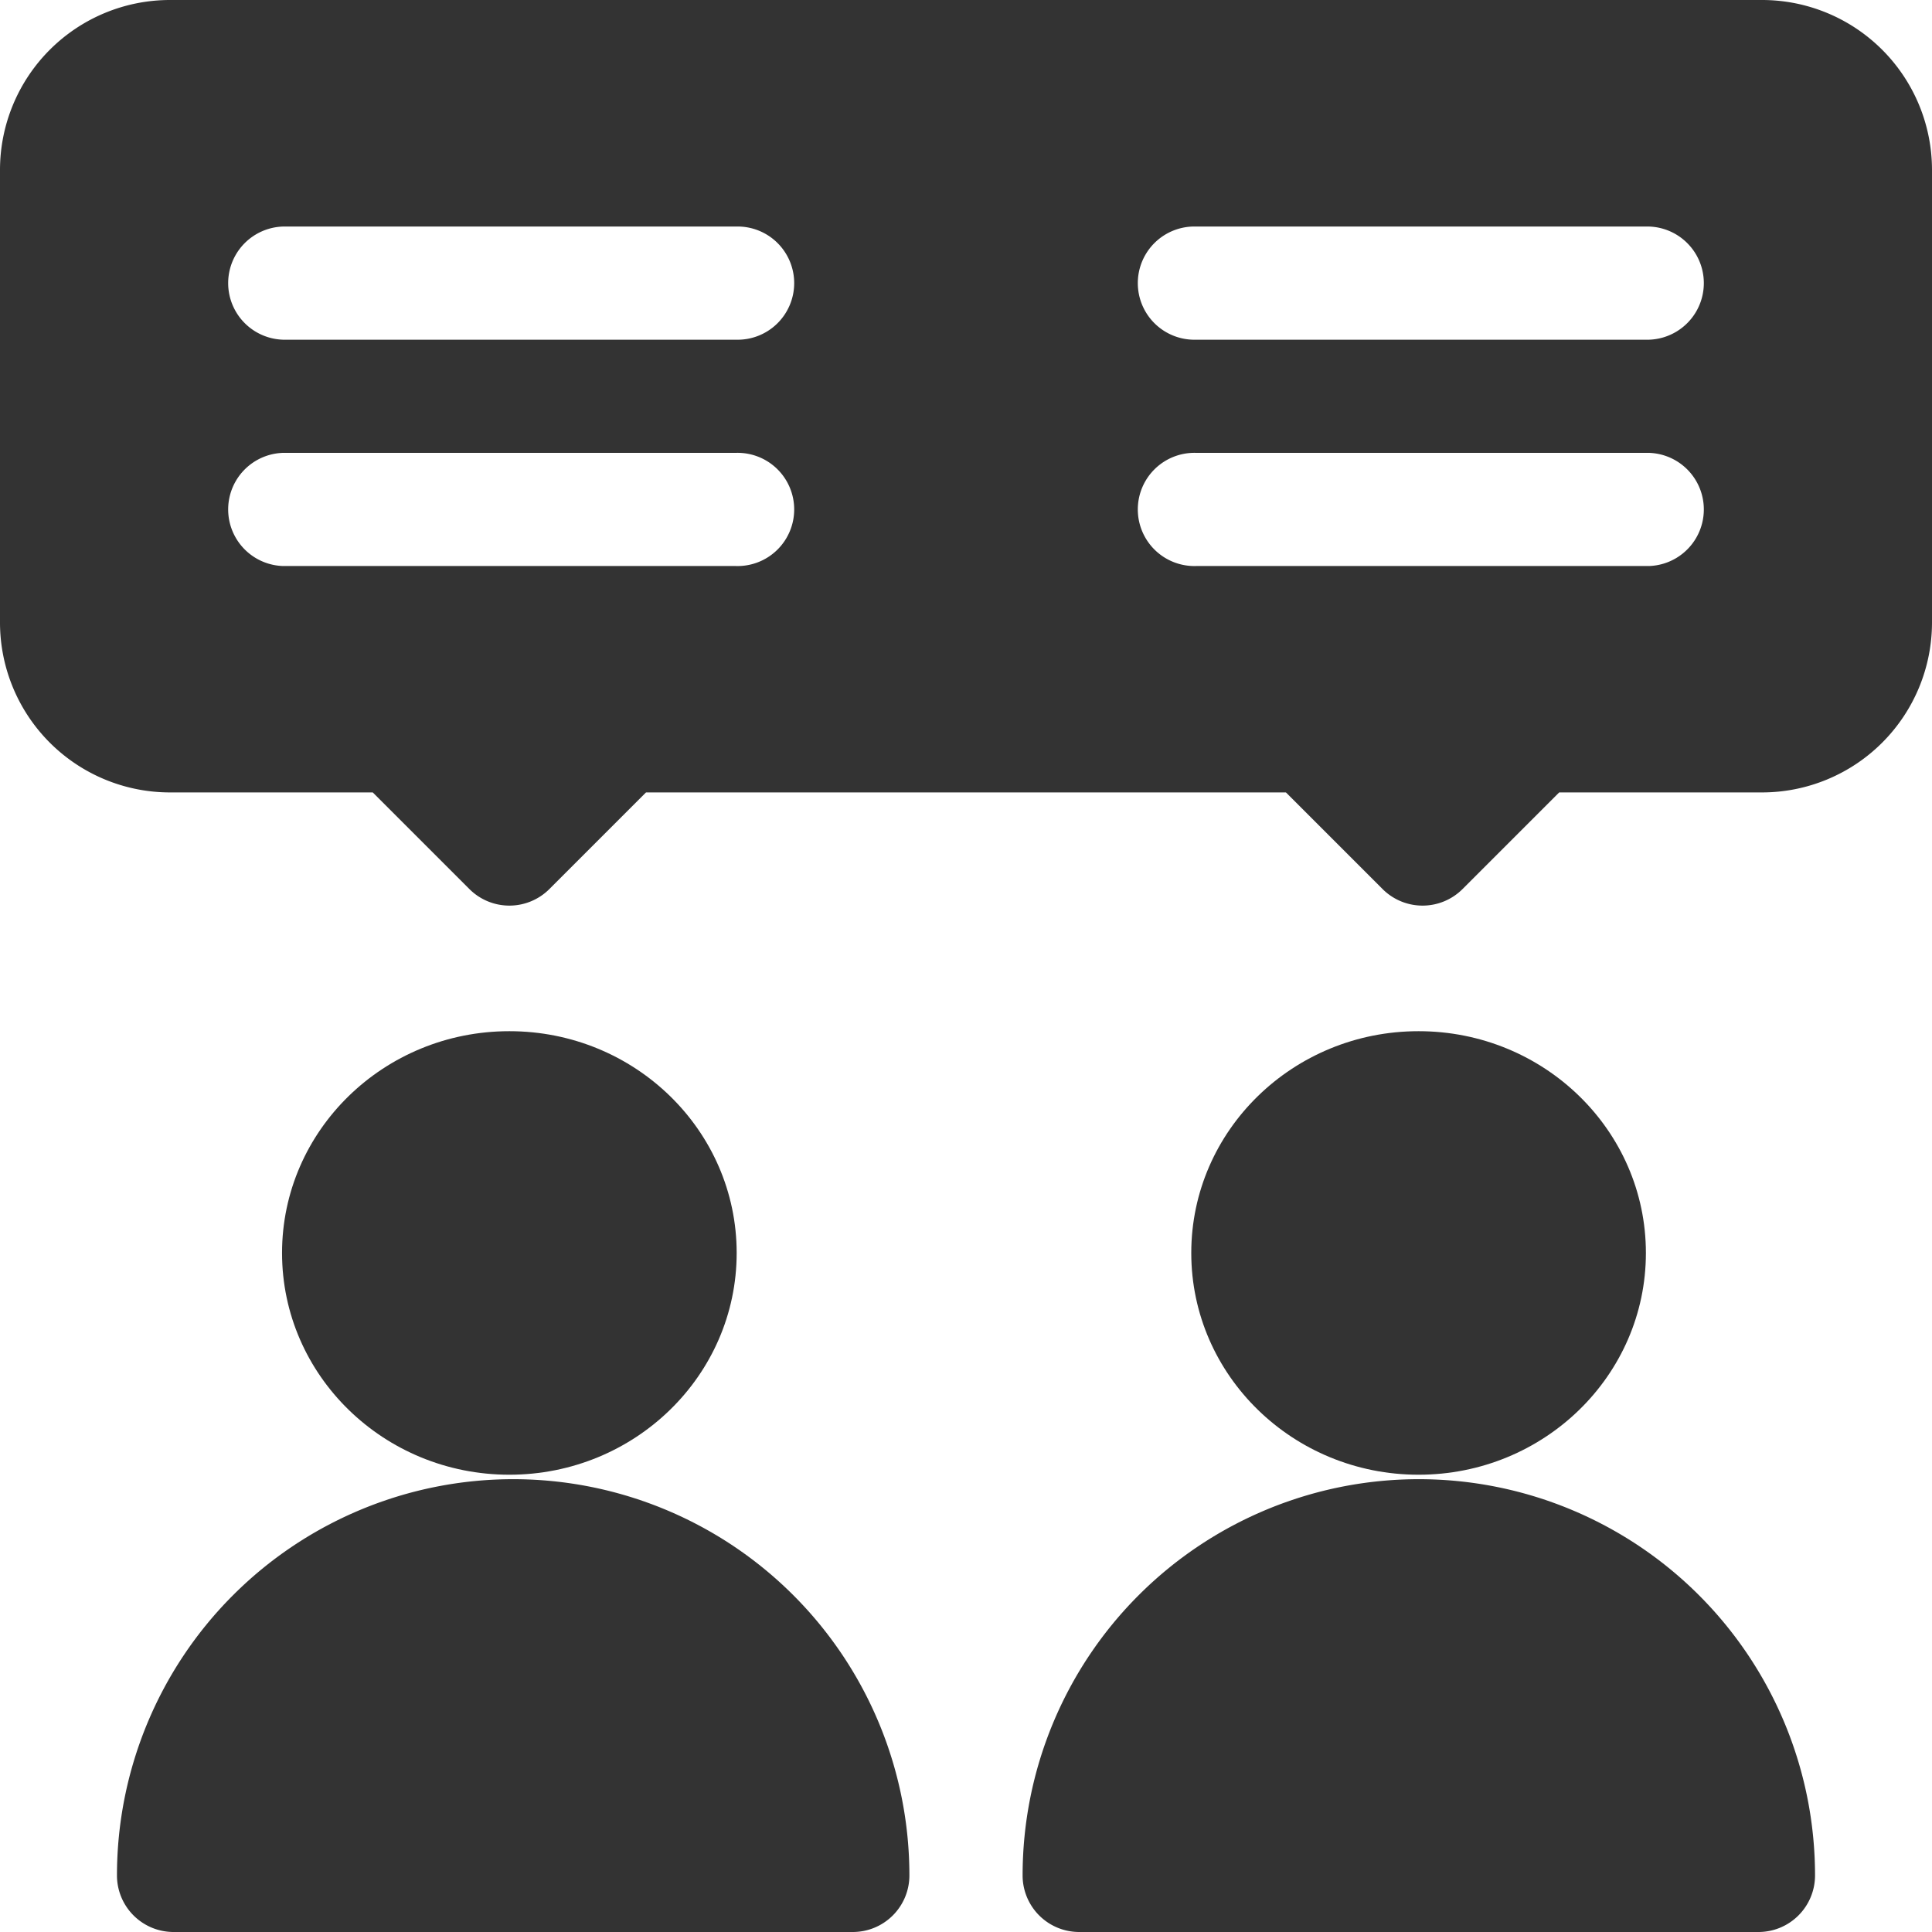 <svg
                    xmlns="http://www.w3.org/2000/svg"
                    width="70"
                    height="70"
                    viewBox="0 0 70 70"
                  >
                    <ellipse
                      cx="8.236"
                      cy="8.035"
                      rx="8.236"
                      ry="8.035"
                      transform="translate(10.219 37.362)"
                      fill="#333"
                    />
                    <path
                      d="M31,406.355a2.05,2.05,0,0,0,2.051,2.051H57.66a2.05,2.05,0,0,0,2.051-2.051,14.355,14.355,0,0,0-28.711,0Z"
                      transform="translate(-26.762 -338.406)"
                      fill="#333"
                    />
                    <ellipse
                      cx="8.236"
                      cy="8.035"
                      rx="8.236"
                      ry="8.035"
                      transform="translate(43.162 37.362)"
                      fill="#333"
                    />
                    <path
                      d="M271,406.355a2.05,2.05,0,0,0,2.051,2.051H297.66a2.05,2.05,0,0,0,2.051-2.051,14.355,14.355,0,0,0-28.711,0Z"
                      transform="translate(-233.949 -338.406)"
                      fill="#333"
                    />
                    <path
                      d="M63.848,0H6.152A6.159,6.159,0,0,0,0,6.152V22.559a6.159,6.159,0,0,0,6.152,6.152h7.354l3.5,3.5a2.05,2.05,0,0,0,2.9,0l3.5-3.5H46.592l3.5,3.5a2.05,2.05,0,0,0,2.9,0l3.5-3.5h7.354A6.159,6.159,0,0,0,70,22.559V6.152A6.159,6.159,0,0,0,63.848,0ZM26.66,20.508H10.254a2.051,2.051,0,0,1,0-4.1H26.66a2.051,2.051,0,1,1,0,4.1Zm0-8.2H10.254a2.051,2.051,0,0,1,0-4.1H26.66a2.051,2.051,0,1,1,0,4.1Zm33.086,8.2H43.34a2.051,2.051,0,1,1,0-4.1H59.746a2.051,2.051,0,0,1,0,4.1Zm0-8.2H43.34a2.051,2.051,0,1,1,0-4.1H59.746a2.051,2.051,0,0,1,0,4.1Z"
                      fill="#333"
                    />
                  </svg>